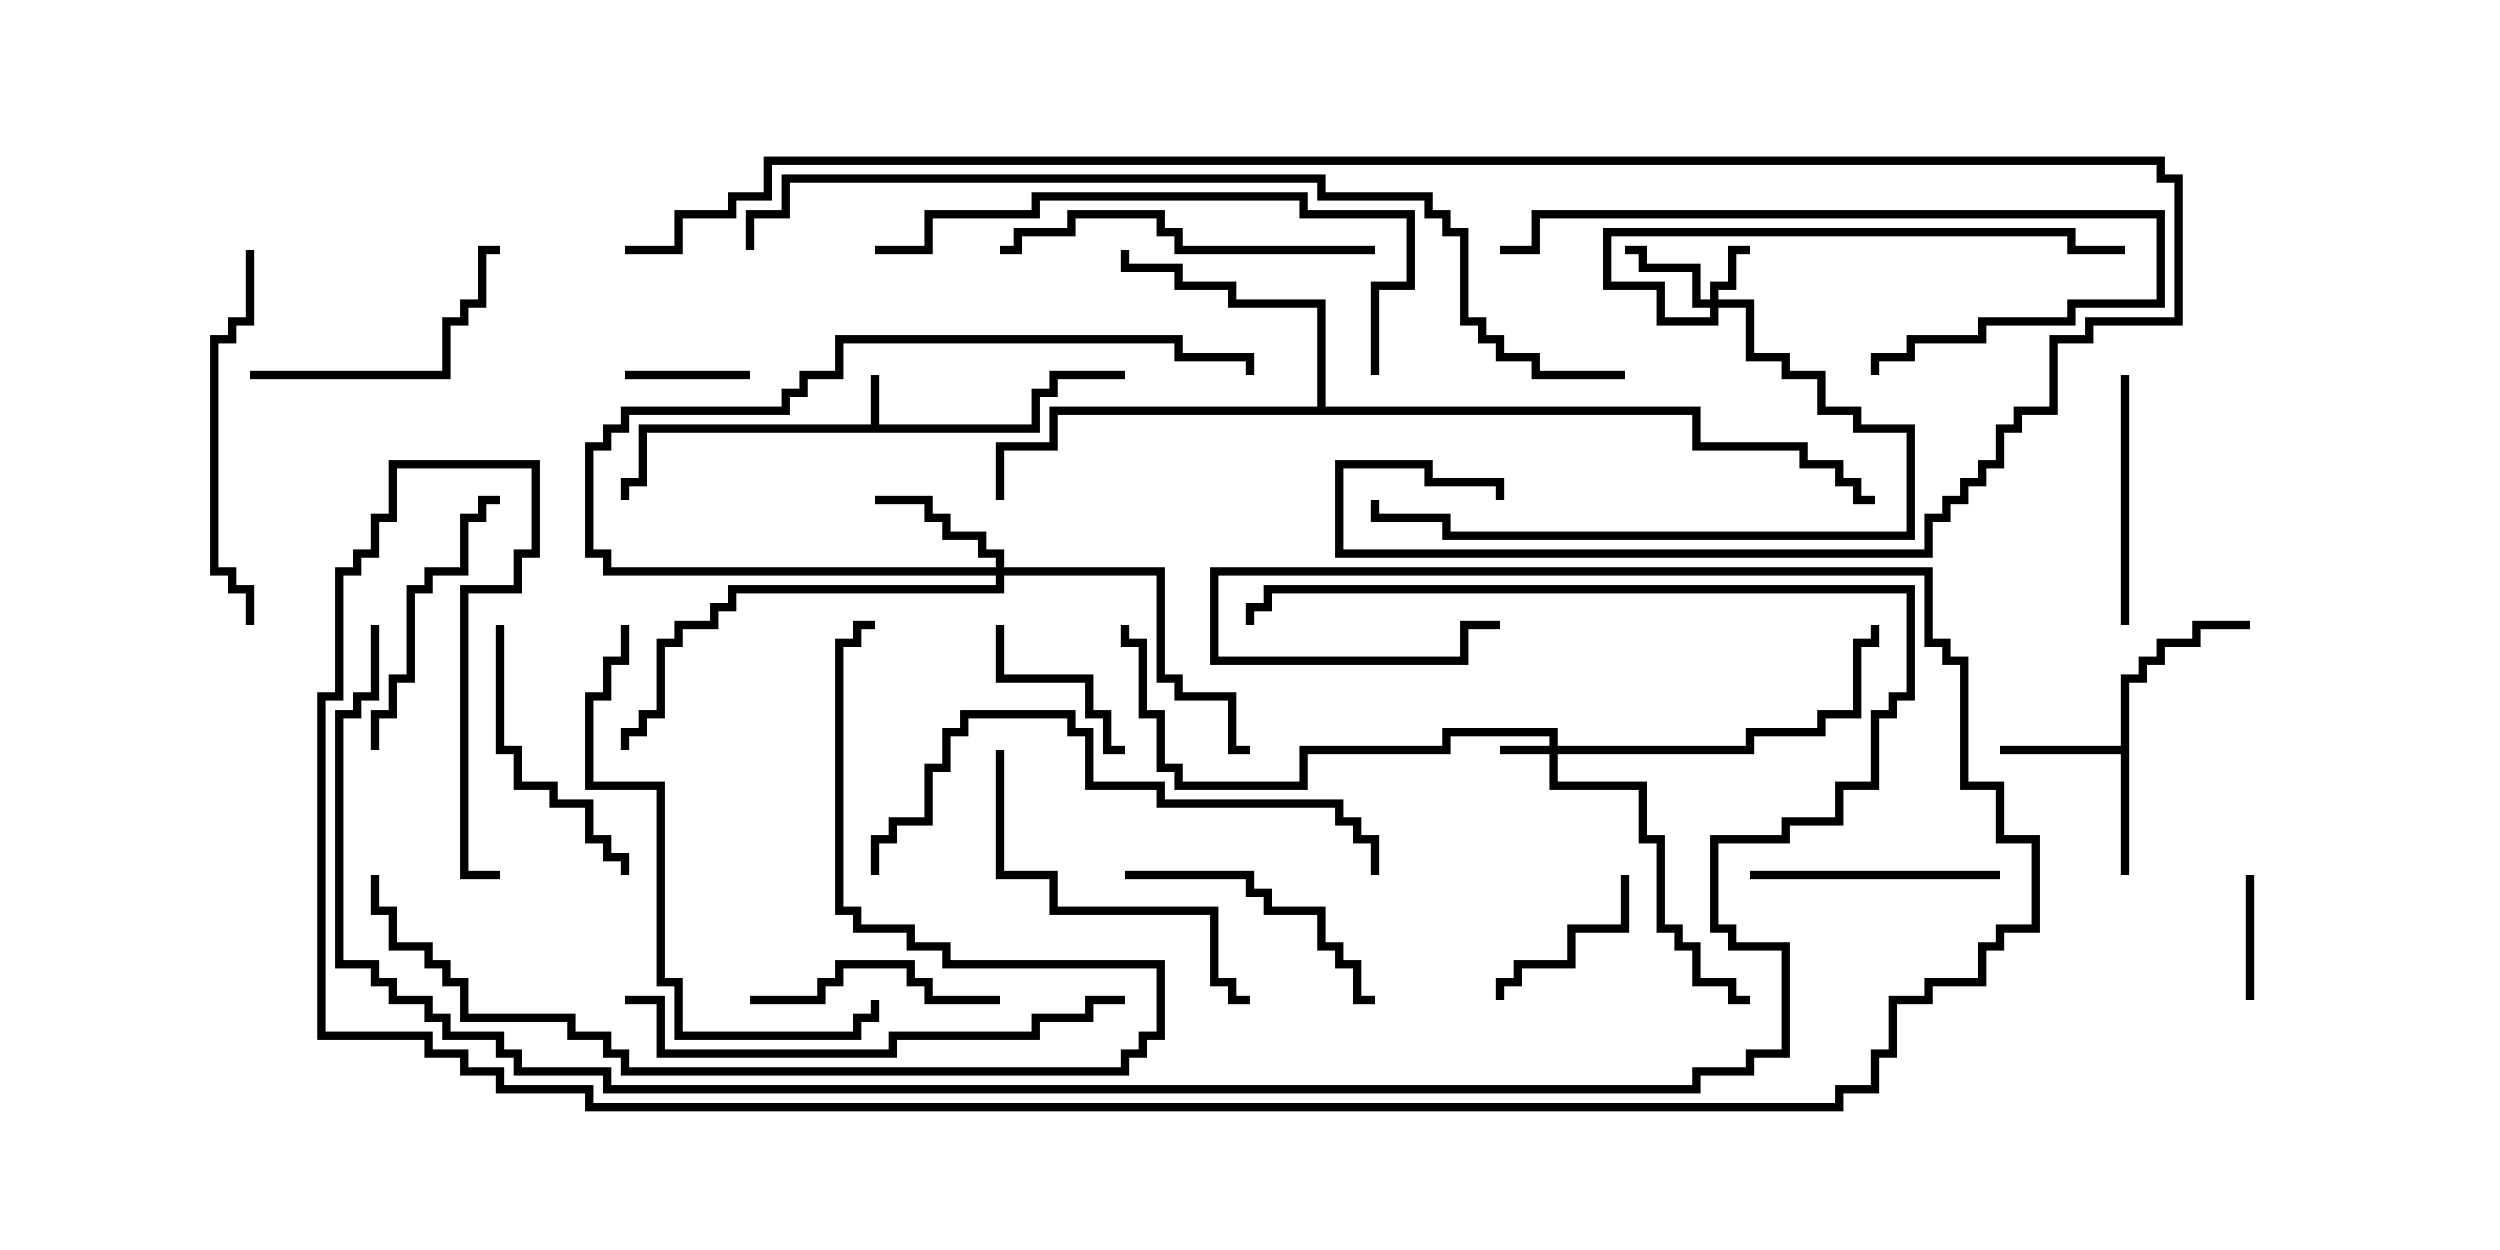<svg version="1.1" width="30" height="15" xmlns="http://www.w3.org/2000/svg"><path d="M10.45,5.093L10.45,4.5L10.55,4.5L10.55,5.093L12.379,5.093L12.379,4.664L12.593,4.664L12.593,4.45L13.5,4.45L13.5,4.55L12.693,4.55L12.693,4.764L12.479,4.764L12.479,5.193L7.764,5.193L7.764,5.836L7.55,5.836L7.55,6L7.45,6L7.45,5.736L7.664,5.736L7.664,5.093z" stroke="none"/><path d="M25.45,8.95L25.45,8.093L25.664,8.093L25.664,7.879L25.879,7.879L25.879,7.664L26.307,7.664L26.307,7.45L27,7.45L27,7.55L26.407,7.55L26.407,7.764L25.979,7.764L25.979,7.979L25.764,7.979L25.764,8.193L25.55,8.193L25.55,10.5L25.45,10.5L25.45,9.05L24,9.05L24,8.95z" stroke="none"/><path d="M15.807,4.879L15.807,3.693L14.736,3.693L14.736,3.479L14.093,3.479L14.093,3.264L13.45,3.264L13.45,3L13.55,3L13.55,3.164L14.193,3.164L14.193,3.379L14.836,3.379L14.836,3.593L15.907,3.593L15.907,4.879L20.407,4.879L20.407,5.307L21.693,5.307L21.693,5.521L22.121,5.521L22.121,5.736L22.336,5.736L22.336,5.95L22.5,5.95L22.5,6.05L22.236,6.05L22.236,5.836L22.021,5.836L22.021,5.621L21.593,5.621L21.593,5.407L20.307,5.407L20.307,4.979L12.693,4.979L12.693,5.407L12.05,5.407L12.05,6L11.95,6L11.95,5.307L12.593,5.307L12.593,4.879z" stroke="none"/><path d="M18.593,8.95L18.593,8.836L17.407,8.836L17.407,9.05L15.693,9.05L15.693,9.479L14.093,9.479L14.093,9.264L13.879,9.264L13.879,8.621L13.664,8.621L13.664,7.764L13.45,7.764L13.45,7.5L13.55,7.5L13.55,7.664L13.764,7.664L13.764,8.521L13.979,8.521L13.979,9.164L14.193,9.164L14.193,9.379L15.593,9.379L15.593,8.95L17.307,8.95L17.307,8.736L18.693,8.736L18.693,8.95L20.95,8.95L20.95,8.736L21.807,8.736L21.807,8.521L22.236,8.521L22.236,7.664L22.45,7.664L22.45,7.5L22.55,7.5L22.55,7.764L22.336,7.764L22.336,8.621L21.907,8.621L21.907,8.836L21.05,8.836L21.05,9.05L18.693,9.05L18.693,9.379L19.764,9.379L19.764,10.021L19.979,10.021L19.979,11.093L20.193,11.093L20.193,11.307L20.407,11.307L20.407,11.736L20.836,11.736L20.836,11.95L21,11.95L21,12.05L20.736,12.05L20.736,11.836L20.307,11.836L20.307,11.407L20.093,11.407L20.093,11.193L19.879,11.193L19.879,10.121L19.664,10.121L19.664,9.479L18.593,9.479L18.593,9.05L18,9.05L18,8.95z" stroke="none"/><path d="M20.521,3.593L20.521,3.379L20.736,3.379L20.736,2.95L21,2.95L21,3.05L20.836,3.05L20.836,3.479L20.621,3.479L20.621,3.593L21.05,3.593L21.05,4.236L21.479,4.236L21.479,4.45L21.907,4.45L21.907,4.879L22.336,4.879L22.336,5.093L22.979,5.093L22.979,6.479L17.307,6.479L17.307,6.264L16.45,6.264L16.45,6L16.55,6L16.55,6.164L17.407,6.164L17.407,6.379L22.879,6.379L22.879,5.193L22.236,5.193L22.236,4.979L21.807,4.979L21.807,4.55L21.379,4.55L21.379,4.336L20.95,4.336L20.95,3.693L20.621,3.693L20.621,3.907L19.879,3.907L19.879,3.479L19.236,3.479L19.236,2.736L24.907,2.736L24.907,2.95L25.5,2.95L25.5,3.05L24.807,3.05L24.807,2.836L19.336,2.836L19.336,3.379L19.979,3.379L19.979,3.807L20.521,3.807L20.521,3.693L20.307,3.693L20.307,3.264L19.664,3.264L19.664,3.05L19.5,3.05L19.5,2.95L19.764,2.95L19.764,3.164L20.407,3.164L20.407,3.593z" stroke="none"/><path d="M11.95,6.807L11.95,6.693L11.736,6.693L11.736,6.479L11.307,6.479L11.307,6.264L11.093,6.264L11.093,6.05L10.5,6.05L10.5,5.95L11.193,5.95L11.193,6.164L11.407,6.164L11.407,6.379L11.836,6.379L11.836,6.593L12.05,6.593L12.05,6.807L13.979,6.807L13.979,8.093L14.193,8.093L14.193,8.307L14.836,8.307L14.836,8.95L15,8.95L15,9.05L14.736,9.05L14.736,8.407L14.093,8.407L14.093,8.193L13.879,8.193L13.879,6.907L12.05,6.907L12.05,7.121L8.836,7.121L8.836,7.336L8.621,7.336L8.621,7.55L8.193,7.55L8.193,7.764L7.979,7.764L7.979,8.621L7.764,8.621L7.764,8.836L7.55,8.836L7.55,9L7.45,9L7.45,8.736L7.664,8.736L7.664,8.521L7.879,8.521L7.879,7.664L8.093,7.664L8.093,7.45L8.521,7.45L8.521,7.236L8.736,7.236L8.736,7.021L11.95,7.021L11.95,6.907L7.236,6.907L7.236,6.693L7.021,6.693L7.021,5.307L7.236,5.307L7.236,5.093L7.45,5.093L7.45,4.879L9.379,4.879L9.379,4.664L9.593,4.664L9.593,4.45L10.021,4.45L10.021,4.021L14.193,4.021L14.193,4.236L15.05,4.236L15.05,4.5L14.95,4.5L14.95,4.336L14.093,4.336L14.093,4.121L10.121,4.121L10.121,4.55L9.693,4.55L9.693,4.764L9.479,4.764L9.479,4.979L7.55,4.979L7.55,5.193L7.336,5.193L7.336,5.407L7.121,5.407L7.121,6.593L7.336,6.593L7.336,6.807z" stroke="none"/><path d="M9,4.45L9,4.55L7.5,4.55L7.5,4.45z" stroke="none"/><path d="M26.95,10.5L27.05,10.5L27.05,12L26.95,12z" stroke="none"/><path d="M13.5,8.95L13.5,9.05L13.236,9.05L13.236,8.621L13.021,8.621L13.021,8.193L11.95,8.193L11.95,7.5L12.05,7.5L12.05,8.093L13.121,8.093L13.121,8.521L13.336,8.521L13.336,8.95z" stroke="none"/><path d="M19.45,10.5L19.55,10.5L19.55,11.193L18.907,11.193L18.907,11.621L18.264,11.621L18.264,11.836L18.05,11.836L18.05,12L17.95,12L17.95,11.736L18.164,11.736L18.164,11.521L18.807,11.521L18.807,11.093L19.45,11.093z" stroke="none"/><path d="M25.55,7.5L25.45,7.5L25.45,4.5L25.55,4.5z" stroke="none"/><path d="M24,10.45L24,10.55L21,10.55L21,10.45z" stroke="none"/><path d="M12,11.95L12,12.05L11.093,12.05L11.093,11.836L10.879,11.836L10.879,11.621L10.121,11.621L10.121,11.836L9.907,11.836L9.907,12.05L9,12.05L9,11.95L9.807,11.95L9.807,11.736L10.021,11.736L10.021,11.521L10.979,11.521L10.979,11.736L11.193,11.736L11.193,11.95z" stroke="none"/><path d="M13.5,10.55L13.5,10.45L15.05,10.45L15.05,10.664L15.264,10.664L15.264,10.879L15.907,10.879L15.907,11.307L16.121,11.307L16.121,11.521L16.336,11.521L16.336,11.95L16.5,11.95L16.5,12.05L16.236,12.05L16.236,11.621L16.021,11.621L16.021,11.407L15.807,11.407L15.807,10.979L15.164,10.979L15.164,10.764L14.95,10.764L14.95,10.55z" stroke="none"/><path d="M3,4.55L3,4.45L5.307,4.45L5.307,3.807L5.521,3.807L5.521,3.593L5.736,3.593L5.736,2.95L6,2.95L6,3.05L5.836,3.05L5.836,3.693L5.621,3.693L5.621,3.907L5.407,3.907L5.407,4.55z" stroke="none"/><path d="M4.55,9L4.45,9L4.45,8.521L4.664,8.521L4.664,8.093L4.879,8.093L4.879,7.021L5.093,7.021L5.093,6.807L5.521,6.807L5.521,6.164L5.736,6.164L5.736,5.95L6,5.95L6,6.05L5.836,6.05L5.836,6.264L5.621,6.264L5.621,6.907L5.193,6.907L5.193,7.121L4.979,7.121L4.979,8.193L4.764,8.193L4.764,8.621L4.55,8.621z" stroke="none"/><path d="M5.95,7.5L6.05,7.5L6.05,8.95L6.264,8.95L6.264,9.379L6.693,9.379L6.693,9.593L7.121,9.593L7.121,10.021L7.336,10.021L7.336,10.236L7.55,10.236L7.55,10.5L7.45,10.5L7.45,10.336L7.236,10.336L7.236,10.121L7.021,10.121L7.021,9.693L6.593,9.693L6.593,9.479L6.164,9.479L6.164,9.05L5.95,9.05z" stroke="none"/><path d="M11.95,9L12.05,9L12.05,10.45L12.693,10.45L12.693,10.879L14.621,10.879L14.621,11.736L14.836,11.736L14.836,11.95L15,11.95L15,12.05L14.736,12.05L14.736,11.836L14.521,11.836L14.521,10.979L12.593,10.979L12.593,10.55L11.95,10.55z" stroke="none"/><path d="M2.95,3L3.05,3L3.05,3.907L2.836,3.907L2.836,4.121L2.621,4.121L2.621,6.807L2.836,6.807L2.836,7.021L3.05,7.021L3.05,7.5L2.95,7.5L2.95,7.121L2.736,7.121L2.736,6.907L2.521,6.907L2.521,4.021L2.736,4.021L2.736,3.807L2.95,3.807z" stroke="none"/><path d="M16.5,2.95L16.5,3.05L14.093,3.05L14.093,2.836L13.879,2.836L13.879,2.621L12.907,2.621L12.907,2.836L12.264,2.836L12.264,3.05L12,3.05L12,2.95L12.164,2.95L12.164,2.736L12.807,2.736L12.807,2.521L13.979,2.521L13.979,2.736L14.193,2.736L14.193,2.95z" stroke="none"/><path d="M18,3.05L18,2.95L18.379,2.95L18.379,2.521L25.979,2.521L25.979,3.693L24.907,3.693L24.907,3.907L23.836,3.907L23.836,4.121L22.979,4.121L22.979,4.336L22.55,4.336L22.55,4.5L22.45,4.5L22.45,4.236L22.879,4.236L22.879,4.021L23.736,4.021L23.736,3.807L24.807,3.807L24.807,3.593L25.879,3.593L25.879,2.621L18.479,2.621L18.479,3.05z" stroke="none"/><path d="M7.45,7.5L7.55,7.5L7.55,7.979L7.336,7.979L7.336,8.407L7.121,8.407L7.121,9.379L7.979,9.379L7.979,11.736L8.193,11.736L8.193,12.379L10.236,12.379L10.236,12.164L10.45,12.164L10.45,12L10.55,12L10.55,12.264L10.336,12.264L10.336,12.479L8.093,12.479L8.093,11.836L7.879,11.836L7.879,9.479L7.021,9.479L7.021,8.307L7.236,8.307L7.236,7.879L7.45,7.879z" stroke="none"/><path d="M10.55,10.5L10.45,10.5L10.45,10.021L10.664,10.021L10.664,9.807L11.093,9.807L11.093,9.164L11.307,9.164L11.307,8.736L11.521,8.736L11.521,8.521L12.907,8.521L12.907,8.736L13.121,8.736L13.121,9.379L13.979,9.379L13.979,9.593L16.121,9.593L16.121,9.807L16.336,9.807L16.336,10.021L16.55,10.021L16.55,10.5L16.45,10.5L16.45,10.121L16.236,10.121L16.236,9.907L16.021,9.907L16.021,9.693L13.879,9.693L13.879,9.479L13.021,9.479L13.021,8.836L12.807,8.836L12.807,8.621L11.621,8.621L11.621,8.836L11.407,8.836L11.407,9.264L11.193,9.264L11.193,9.907L10.764,9.907L10.764,10.121L10.55,10.121z" stroke="none"/><path d="M7.5,12.05L7.5,11.95L7.979,11.95L7.979,12.593L10.664,12.593L10.664,12.379L12.379,12.379L12.379,12.164L13.021,12.164L13.021,11.95L13.5,11.95L13.5,12.05L13.121,12.05L13.121,12.264L12.479,12.264L12.479,12.479L10.764,12.479L10.764,12.693L7.879,12.693L7.879,12.05z" stroke="none"/><path d="M16.55,4.5L16.45,4.5L16.45,3.379L16.879,3.379L16.879,2.621L15.593,2.621L15.593,2.407L12.479,2.407L12.479,2.621L11.193,2.621L11.193,3.05L10.5,3.05L10.5,2.95L11.093,2.95L11.093,2.521L12.379,2.521L12.379,2.307L15.693,2.307L15.693,2.521L16.979,2.521L16.979,3.479L16.55,3.479z" stroke="none"/><path d="M4.45,10.5L4.55,10.5L4.55,10.879L4.764,10.879L4.764,11.307L5.193,11.307L5.193,11.521L5.407,11.521L5.407,11.736L5.621,11.736L5.621,12.164L6.907,12.164L6.907,12.379L7.336,12.379L7.336,12.593L7.55,12.593L7.55,12.807L13.45,12.807L13.45,12.593L13.664,12.593L13.664,12.379L13.879,12.379L13.879,11.621L11.307,11.621L11.307,11.407L10.879,11.407L10.879,11.193L10.236,11.193L10.236,10.979L10.021,10.979L10.021,7.664L10.236,7.664L10.236,7.45L10.5,7.45L10.5,7.55L10.336,7.55L10.336,7.764L10.121,7.764L10.121,10.879L10.336,10.879L10.336,11.093L10.979,11.093L10.979,11.307L11.407,11.307L11.407,11.521L13.979,11.521L13.979,12.479L13.764,12.479L13.764,12.693L13.55,12.693L13.55,12.907L7.45,12.907L7.45,12.693L7.236,12.693L7.236,12.479L6.807,12.479L6.807,12.264L5.521,12.264L5.521,11.836L5.307,11.836L5.307,11.621L5.093,11.621L5.093,11.407L4.664,11.407L4.664,10.979L4.45,10.979z" stroke="none"/><path d="M4.45,7.5L4.55,7.5L4.55,8.407L4.336,8.407L4.336,8.621L4.121,8.621L4.121,11.521L4.55,11.521L4.55,11.736L4.764,11.736L4.764,11.95L5.193,11.95L5.193,12.164L5.407,12.164L5.407,12.379L6.05,12.379L6.05,12.593L6.264,12.593L6.264,12.807L7.336,12.807L7.336,13.021L20.307,13.021L20.307,12.807L20.95,12.807L20.95,12.593L21.379,12.593L21.379,11.407L20.736,11.407L20.736,11.193L20.521,11.193L20.521,10.021L21.379,10.021L21.379,9.807L22.021,9.807L22.021,9.379L22.45,9.379L22.45,8.521L22.664,8.521L22.664,8.307L22.879,8.307L22.879,7.121L15.264,7.121L15.264,7.336L15.05,7.336L15.05,7.5L14.95,7.5L14.95,7.236L15.164,7.236L15.164,7.021L22.979,7.021L22.979,8.407L22.764,8.407L22.764,8.621L22.55,8.621L22.55,9.479L22.121,9.479L22.121,9.907L21.479,9.907L21.479,10.121L20.621,10.121L20.621,11.093L20.836,11.093L20.836,11.307L21.479,11.307L21.479,12.693L21.05,12.693L21.05,12.907L20.407,12.907L20.407,13.121L7.236,13.121L7.236,12.907L6.164,12.907L6.164,12.693L5.95,12.693L5.95,12.479L5.307,12.479L5.307,12.264L5.093,12.264L5.093,12.05L4.664,12.05L4.664,11.836L4.45,11.836L4.45,11.621L4.021,11.621L4.021,8.521L4.236,8.521L4.236,8.307L4.45,8.307z" stroke="none"/><path d="M19.5,4.45L19.5,4.55L18.379,4.55L18.379,4.336L17.95,4.336L17.95,4.121L17.736,4.121L17.736,3.907L17.521,3.907L17.521,2.836L17.307,2.836L17.307,2.621L17.093,2.621L17.093,2.407L15.807,2.407L15.807,2.193L9.479,2.193L9.479,2.621L9.05,2.621L9.05,3L8.95,3L8.95,2.521L9.379,2.521L9.379,2.093L15.907,2.093L15.907,2.307L17.193,2.307L17.193,2.521L17.407,2.521L17.407,2.736L17.621,2.736L17.621,3.807L17.836,3.807L17.836,4.021L18.05,4.021L18.05,4.236L18.479,4.236L18.479,4.45z" stroke="none"/><path d="M7.5,3.05L7.5,2.95L8.093,2.95L8.093,2.521L8.736,2.521L8.736,2.307L9.164,2.307L9.164,1.879L25.979,1.879L25.979,2.093L26.193,2.093L26.193,3.907L25.121,3.907L25.121,4.121L24.693,4.121L24.693,4.979L24.264,4.979L24.264,5.193L24.05,5.193L24.05,5.621L23.836,5.621L23.836,5.836L23.621,5.836L23.621,6.05L23.407,6.05L23.407,6.264L23.193,6.264L23.193,6.693L16.021,6.693L16.021,5.521L17.193,5.521L17.193,5.736L18.05,5.736L18.05,6L17.95,6L17.95,5.836L17.093,5.836L17.093,5.621L16.121,5.621L16.121,6.593L23.093,6.593L23.093,6.164L23.307,6.164L23.307,5.95L23.521,5.95L23.521,5.736L23.736,5.736L23.736,5.521L23.95,5.521L23.95,5.093L24.164,5.093L24.164,4.879L24.593,4.879L24.593,4.021L25.021,4.021L25.021,3.807L26.093,3.807L26.093,2.193L25.879,2.193L25.879,1.979L9.264,1.979L9.264,2.407L8.836,2.407L8.836,2.621L8.193,2.621L8.193,3.05z" stroke="none"/><path d="M6,10.45L6,10.55L5.521,10.55L5.521,7.021L6.164,7.021L6.164,6.593L6.379,6.593L6.379,5.621L4.764,5.621L4.764,6.264L4.55,6.264L4.55,6.693L4.336,6.693L4.336,6.907L4.121,6.907L4.121,8.407L3.907,8.407L3.907,12.379L5.193,12.379L5.193,12.593L5.621,12.593L5.621,12.807L6.05,12.807L6.05,13.021L7.121,13.021L7.121,13.236L22.021,13.236L22.021,13.021L22.45,13.021L22.45,12.593L22.664,12.593L22.664,11.95L23.093,11.95L23.093,11.736L23.736,11.736L23.736,11.307L23.95,11.307L23.95,11.093L24.379,11.093L24.379,10.121L23.95,10.121L23.95,9.479L23.521,9.479L23.521,7.979L23.307,7.979L23.307,7.764L23.093,7.764L23.093,6.907L14.621,6.907L14.621,7.879L17.521,7.879L17.521,7.45L18,7.45L18,7.55L17.621,7.55L17.621,7.979L14.521,7.979L14.521,6.807L23.193,6.807L23.193,7.664L23.407,7.664L23.407,7.879L23.621,7.879L23.621,9.379L24.05,9.379L24.05,10.021L24.479,10.021L24.479,11.193L24.05,11.193L24.05,11.407L23.836,11.407L23.836,11.836L23.193,11.836L23.193,12.05L22.764,12.05L22.764,12.693L22.55,12.693L22.55,13.121L22.121,13.121L22.121,13.336L7.021,13.336L7.021,13.121L5.95,13.121L5.95,12.907L5.521,12.907L5.521,12.693L5.093,12.693L5.093,12.479L3.807,12.479L3.807,8.307L4.021,8.307L4.021,6.807L4.236,6.807L4.236,6.593L4.45,6.593L4.45,6.164L4.664,6.164L4.664,5.521L6.479,5.521L6.479,6.693L6.264,6.693L6.264,7.121L5.621,7.121L5.621,10.45z" stroke="none"/></svg>